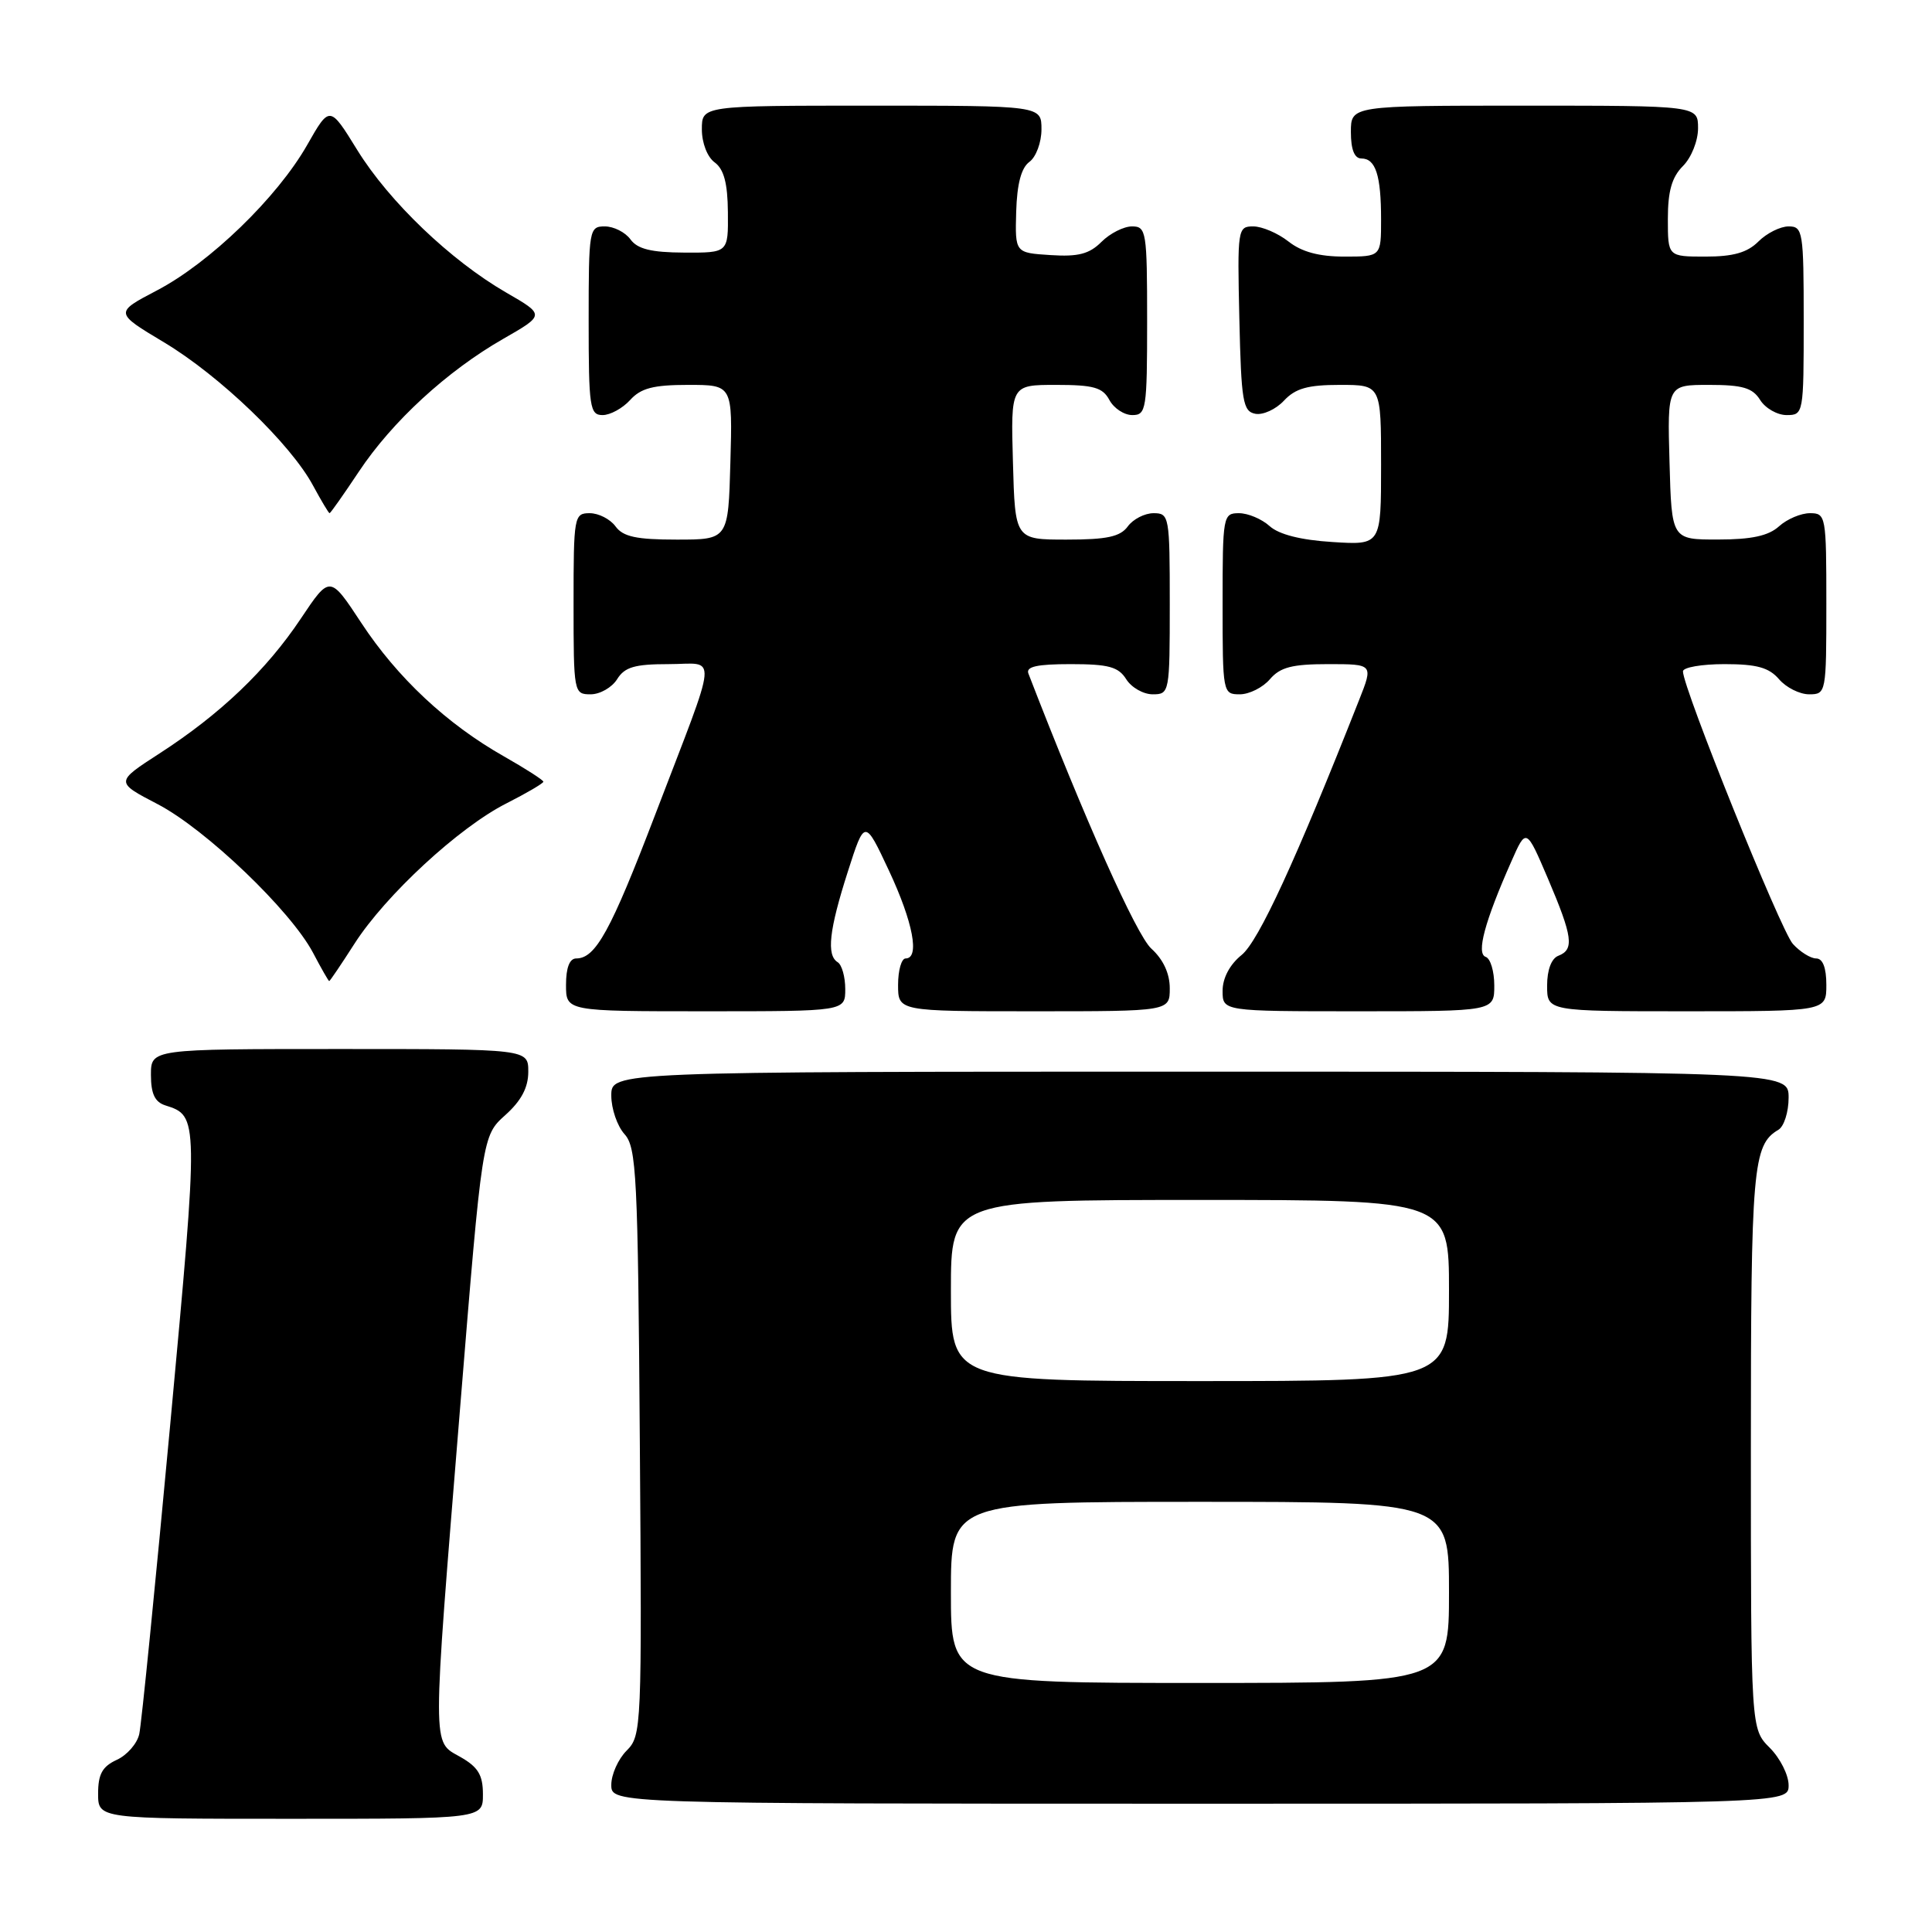 <?xml version="1.0" encoding="UTF-8" standalone="no"?>
<!DOCTYPE svg PUBLIC "-//W3C//DTD SVG 1.1//EN" "http://www.w3.org/Graphics/SVG/1.1/DTD/svg11.dtd" >
<svg xmlns="http://www.w3.org/2000/svg" xmlns:xlink="http://www.w3.org/1999/xlink" version="1.1" viewBox="0 0 256 256">
 <g >
 <path fill="currentColor"
d=" M 63.99 237.75 C 63.99 235.19 63.35 234.14 60.99 232.80 C 57.23 230.66 57.23 232.53 60.97 186.50 C 63.90 150.50 63.90 150.50 66.95 147.76 C 69.07 145.86 70.00 144.11 70.00 142.01 C 70.00 139.00 70.00 139.00 45.00 139.00 C 20.00 139.00 20.00 139.00 20.00 142.43 C 20.00 144.93 20.52 146.03 21.91 146.47 C 26.33 147.87 26.33 147.98 22.56 188.70 C 20.58 210.04 18.74 228.53 18.45 229.78 C 18.17 231.04 16.83 232.57 15.47 233.19 C 13.56 234.07 13.00 235.08 13.00 237.66 C 13.00 241.00 13.00 241.00 38.50 241.00 C 64.00 241.00 64.00 241.00 63.99 237.75 Z  M 237.00 236.55 C 237.00 235.20 235.88 232.97 234.50 231.59 C 232.00 229.09 232.00 229.09 232.00 191.98 C 232.00 154.61 232.25 151.71 235.65 149.70 C 236.39 149.26 237.00 147.35 237.00 145.45 C 237.00 142.00 237.00 142.00 159.00 142.00 C 81.00 142.00 81.00 142.00 81.00 145.17 C 81.00 146.92 81.79 149.21 82.75 150.28 C 84.34 152.03 84.53 155.70 84.78 191.07 C 85.06 229.01 85.02 229.98 83.03 231.97 C 81.92 233.08 81.00 235.12 81.00 236.50 C 81.00 239.00 81.00 239.00 159.00 239.00 C 237.00 239.00 237.00 239.00 237.00 236.55 Z  M 112.00 131.06 C 112.00 129.44 111.55 127.84 111.00 127.50 C 109.49 126.57 109.86 123.24 112.34 115.50 C 114.58 108.51 114.58 108.51 117.79 115.36 C 120.99 122.20 121.90 127.00 120.00 127.00 C 119.45 127.00 119.00 128.57 119.00 130.50 C 119.00 134.00 119.00 134.00 137.00 134.00 C 155.00 134.00 155.00 134.00 155.00 130.95 C 155.00 128.99 154.13 127.12 152.56 125.70 C 150.59 123.93 143.73 108.56 136.27 89.25 C 135.91 88.33 137.41 88.00 141.88 88.00 C 146.90 88.00 148.20 88.36 149.23 90.00 C 149.92 91.10 151.50 92.00 152.74 92.00 C 154.96 92.00 155.00 91.79 155.00 80.00 C 155.00 68.41 154.93 68.00 152.86 68.00 C 151.68 68.00 150.14 68.79 149.44 69.75 C 148.44 71.12 146.68 71.50 141.33 71.50 C 134.50 71.50 134.50 71.50 134.22 61.25 C 133.93 51.00 133.93 51.00 139.93 51.00 C 144.91 51.00 146.11 51.34 147.00 53.00 C 147.59 54.10 148.95 55.00 150.04 55.00 C 151.88 55.00 152.00 54.26 152.00 42.50 C 152.00 30.67 151.89 30.00 150.00 30.00 C 148.90 30.00 147.08 30.92 145.95 32.05 C 144.34 33.66 142.87 34.04 139.20 33.80 C 134.50 33.50 134.50 33.50 134.65 28.06 C 134.76 24.36 135.32 22.24 136.40 21.45 C 137.28 20.81 138.00 18.87 138.00 17.14 C 138.00 14.00 138.00 14.00 115.50 14.00 C 93.00 14.00 93.00 14.00 93.00 17.14 C 93.00 18.94 93.72 20.81 94.70 21.52 C 95.92 22.42 96.42 24.28 96.45 28.13 C 96.50 33.50 96.50 33.50 90.65 33.47 C 86.29 33.45 84.47 33.00 83.54 31.72 C 82.85 30.77 81.32 30.00 80.14 30.00 C 78.07 30.00 78.00 30.39 78.00 42.50 C 78.00 53.98 78.15 55.00 79.85 55.00 C 80.86 55.00 82.50 54.10 83.50 53.00 C 84.92 51.43 86.58 51.00 91.19 51.00 C 97.07 51.00 97.07 51.00 96.78 61.25 C 96.50 71.50 96.50 71.50 89.67 71.50 C 84.32 71.50 82.56 71.12 81.56 69.75 C 80.86 68.79 79.32 68.00 78.14 68.00 C 76.07 68.00 76.00 68.41 76.00 80.00 C 76.00 91.79 76.04 92.00 78.26 92.00 C 79.50 92.00 81.08 91.10 81.77 90.00 C 82.77 88.39 84.10 88.00 88.58 88.00 C 95.13 88.00 95.33 85.69 86.80 107.99 C 80.91 123.39 78.92 127.00 76.35 127.00 C 75.47 127.00 75.00 128.23 75.00 130.50 C 75.00 134.00 75.00 134.00 93.50 134.00 C 112.00 134.00 112.00 134.00 112.00 131.06 Z  M 198.00 130.58 C 198.00 128.70 197.49 127.00 196.86 126.79 C 195.59 126.36 196.73 122.12 200.26 114.15 C 202.23 109.68 202.23 109.68 205.12 116.44 C 208.39 124.12 208.62 125.82 206.50 126.64 C 205.57 126.99 205.00 128.51 205.00 130.61 C 205.00 134.00 205.00 134.00 223.50 134.00 C 242.00 134.00 242.00 134.00 242.00 130.50 C 242.00 128.23 241.53 127.00 240.65 127.00 C 239.92 127.00 238.52 126.13 237.56 125.07 C 235.96 123.30 223.00 91.16 223.00 88.96 C 223.00 88.43 225.48 88.00 228.51 88.00 C 232.78 88.00 234.40 88.45 235.73 90.00 C 236.67 91.10 238.47 92.00 239.72 92.00 C 241.97 92.00 242.00 91.82 242.00 80.00 C 242.00 68.35 241.94 68.00 239.83 68.00 C 238.63 68.00 236.79 68.78 235.73 69.74 C 234.34 71.00 232.09 71.49 227.65 71.49 C 221.50 71.50 221.50 71.50 221.22 61.25 C 220.93 51.00 220.93 51.00 226.46 51.00 C 230.90 51.00 232.23 51.39 233.23 53.00 C 233.92 54.10 235.50 55.00 236.74 55.00 C 238.97 55.00 239.00 54.81 239.00 42.50 C 239.00 30.67 238.89 30.00 237.00 30.00 C 235.90 30.00 234.10 30.90 233.00 32.00 C 231.53 33.47 229.67 34.00 226.00 34.00 C 221.00 34.00 221.00 34.00 221.00 29.00 C 221.00 25.33 221.53 23.47 223.00 22.00 C 224.11 20.89 225.00 18.67 225.00 17.00 C 225.00 14.00 225.00 14.00 202.00 14.00 C 179.00 14.00 179.00 14.00 179.00 17.50 C 179.00 19.82 179.47 21.00 180.39 21.00 C 182.28 21.00 183.00 23.23 183.00 29.08 C 183.00 34.00 183.00 34.00 178.13 34.00 C 174.78 34.00 172.48 33.38 170.73 32.00 C 169.33 30.90 167.23 30.00 166.06 30.00 C 164.00 30.00 163.95 30.34 164.22 42.24 C 164.47 53.20 164.69 54.51 166.34 54.83 C 167.35 55.02 169.06 54.24 170.13 53.09 C 171.65 51.46 173.29 51.00 177.54 51.00 C 183.00 51.00 183.00 51.00 183.00 61.62 C 183.00 72.23 183.00 72.23 176.56 71.82 C 172.36 71.56 169.46 70.82 168.23 69.71 C 167.19 68.77 165.37 68.00 164.17 68.00 C 162.06 68.00 162.00 68.35 162.00 80.00 C 162.00 91.82 162.03 92.00 164.28 92.00 C 165.53 92.00 167.33 91.10 168.27 90.00 C 169.63 88.41 171.22 88.00 175.98 88.00 C 181.97 88.00 181.97 88.00 180.09 92.75 C 171.68 114.06 166.76 124.73 164.52 126.54 C 162.95 127.81 162.00 129.59 162.00 131.29 C 162.00 134.00 162.00 134.00 180.00 134.00 C 198.00 134.00 198.00 134.00 198.00 130.58 Z  M 46.98 125.03 C 51.10 118.61 60.82 109.63 67.09 106.46 C 69.79 105.09 72.00 103.79 72.00 103.58 C 72.00 103.37 69.64 101.85 66.75 100.21 C 59.20 95.93 52.64 89.79 47.87 82.53 C 43.71 76.21 43.71 76.21 39.86 81.97 C 35.30 88.80 29.19 94.63 21.13 99.84 C 15.27 103.63 15.27 103.63 20.88 106.55 C 27.26 109.87 38.52 120.65 41.48 126.25 C 42.56 128.31 43.53 130.00 43.62 130.00 C 43.72 130.00 45.23 127.76 46.98 125.03 Z  M 47.54 62.51 C 51.95 55.86 59.24 49.16 66.68 44.90 C 72.21 41.73 72.21 41.73 67.08 38.77 C 59.71 34.51 51.57 26.72 47.34 19.88 C 43.69 13.96 43.69 13.96 40.69 19.23 C 36.73 26.17 27.81 34.81 20.80 38.48 C 15.17 41.43 15.17 41.43 21.73 45.36 C 29.10 49.77 38.51 58.81 41.48 64.34 C 42.57 66.35 43.55 68.00 43.67 68.00 C 43.79 68.00 45.53 65.53 47.54 62.51 Z  M 126.00 211.00 C 126.00 199.00 126.00 199.00 159.00 199.00 C 192.00 199.00 192.00 199.00 192.00 211.00 C 192.00 223.00 192.00 223.00 159.00 223.00 C 126.00 223.00 126.00 223.00 126.00 211.00 Z  M 126.00 171.00 C 126.00 159.00 126.00 159.00 159.00 159.00 C 192.00 159.00 192.00 159.00 192.00 171.00 C 192.00 183.00 192.00 183.00 159.00 183.00 C 126.00 183.00 126.00 183.00 126.00 171.00 Z "/>
</g>
</svg>